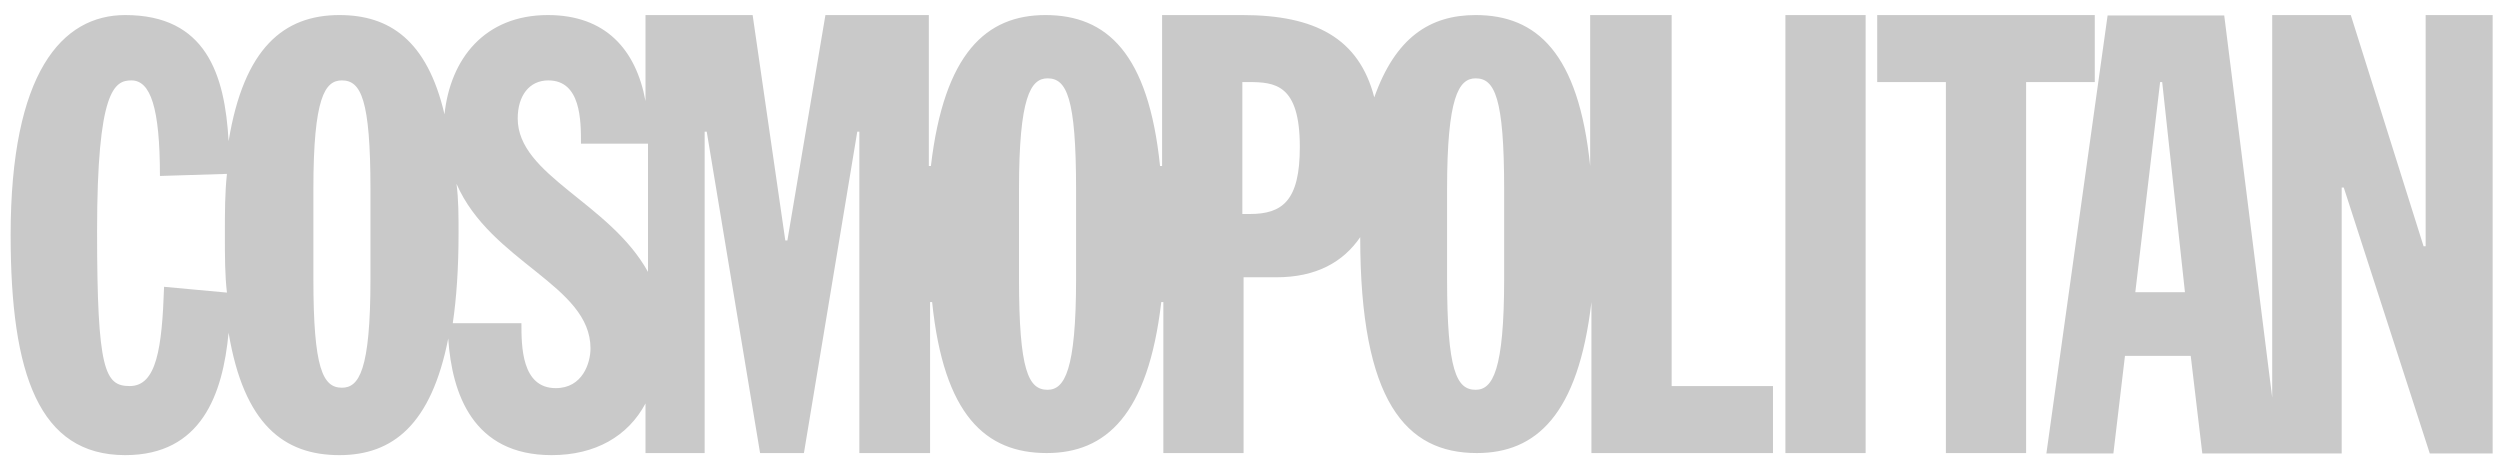 <svg width="130" height="24" viewBox="0 0 130 24" fill="none" xmlns="http://www.w3.org/2000/svg">
<g id="cosmopolitan" clip-path="url(#clip0_21107_5525)">
<path id="Vector" d="M86.862 0.783H82.689V8.633C82.087 2.762 79.915 0.783 76.732 0.783C74.344 0.783 72.559 1.966 71.462 5.063C70.667 1.988 68.387 0.783 64.602 0.783H60.429V8.633H60.322C59.719 2.762 57.547 0.783 54.364 0.783C51.288 0.783 49.095 2.762 48.407 8.633H48.299V0.783H42.922L40.944 12.505H40.836L39.137 0.783H33.566V5.257C33.072 2.568 31.48 0.783 28.491 0.783C25.2 0.783 23.415 3.063 23.114 5.945C22.211 2.074 20.232 0.783 17.651 0.783C14.769 0.783 12.683 2.482 11.887 7.343C11.694 3.859 10.704 0.783 6.51 0.783C3.22 0.783 0.553 3.773 0.553 12.225C0.553 19.473 2.037 23.667 6.51 23.667C10.489 23.667 11.586 20.484 11.887 17.301C12.683 22.076 14.769 23.667 17.651 23.667C20.425 23.667 22.426 22.076 23.308 17.602C23.501 20.484 24.598 23.667 28.684 23.667C30.964 23.667 32.663 22.678 33.566 20.979V23.559H36.642V6.848H36.75L39.524 23.559H41.804L44.578 6.848H44.686V23.559H48.364V15.709H48.471C49.073 21.581 51.245 23.559 54.429 23.559C57.504 23.559 59.698 21.581 60.386 15.709H60.494V23.559H64.666V14.419H66.365C68.451 14.419 69.849 13.623 70.731 12.333C70.731 20.893 73.118 23.559 76.796 23.559C79.872 23.559 82.066 21.581 82.754 15.709V23.559H92.195V20.075H86.926V0.783H86.862ZM8.532 14.914C8.424 18.097 8.145 20.075 6.747 20.075C5.456 20.075 5.048 19.279 5.048 12.031C5.048 4.676 5.951 4.181 6.833 4.181C7.822 4.181 8.317 5.579 8.317 9.15L11.801 9.042C11.694 10.031 11.694 11.021 11.694 12.225C11.694 13.322 11.694 14.311 11.801 15.215L8.532 14.914ZM19.264 14.505C19.264 19.279 18.662 20.161 17.78 20.161C16.791 20.161 16.296 19.172 16.296 14.505V9.838C16.296 5.063 16.898 4.181 17.78 4.181C18.769 4.181 19.264 5.171 19.264 9.838V14.505ZM28.899 20.183C27.114 20.183 27.114 17.989 27.114 16.806H23.544C23.738 15.516 23.845 13.924 23.845 12.139C23.845 11.236 23.845 10.354 23.738 9.558C25.523 13.645 30.706 14.828 30.706 18.118C30.706 18.871 30.297 20.183 28.899 20.183ZM26.921 6.16C26.921 4.977 27.523 4.181 28.512 4.181C30.211 4.181 30.211 6.268 30.211 7.472H33.696V14.139C31.695 10.526 26.921 9.128 26.921 6.16ZM55.956 14.505C55.956 19.279 55.353 20.269 54.472 20.269C53.482 20.269 52.988 19.279 52.988 14.505V9.838C52.988 5.063 53.59 4.074 54.472 4.074C55.461 4.074 55.956 5.063 55.956 9.838V14.505ZM64.989 11.128H64.602V4.267H64.903C66.301 4.267 67.591 4.375 67.591 7.644C67.591 10.44 66.688 11.128 64.989 11.128ZM78.216 14.505C78.216 19.279 77.614 20.269 76.732 20.269C75.742 20.269 75.248 19.279 75.248 14.505V9.838C75.248 5.063 75.85 4.074 76.732 4.074C77.721 4.074 78.216 5.063 78.216 9.838V14.505ZM92.841 0.783H97.013V23.559H92.841V0.783ZM108.95 0.783H97.615V4.267H101.186V23.559H105.358V4.267H108.928V0.783M126.134 0.783V12.806H126.026L122.241 0.783H118.155V20.677L115.66 0.805H109.595L106.412 23.581H109.896L110.498 18.505H113.918L114.52 23.581H121.768V9.752H121.876L126.349 23.581H129.618V0.783H126.134ZM111.036 15.193L112.326 4.267H112.434L113.617 15.193H111.036Z" fill="#c9c9c9"/>
</g>
<defs>
<clipPath id="clip0_21107_5525">
<rect width="129.382" height="22.884" fill="white" transform="translate(0.555 0.783)"/>
</clipPath>
</defs>
</svg>
